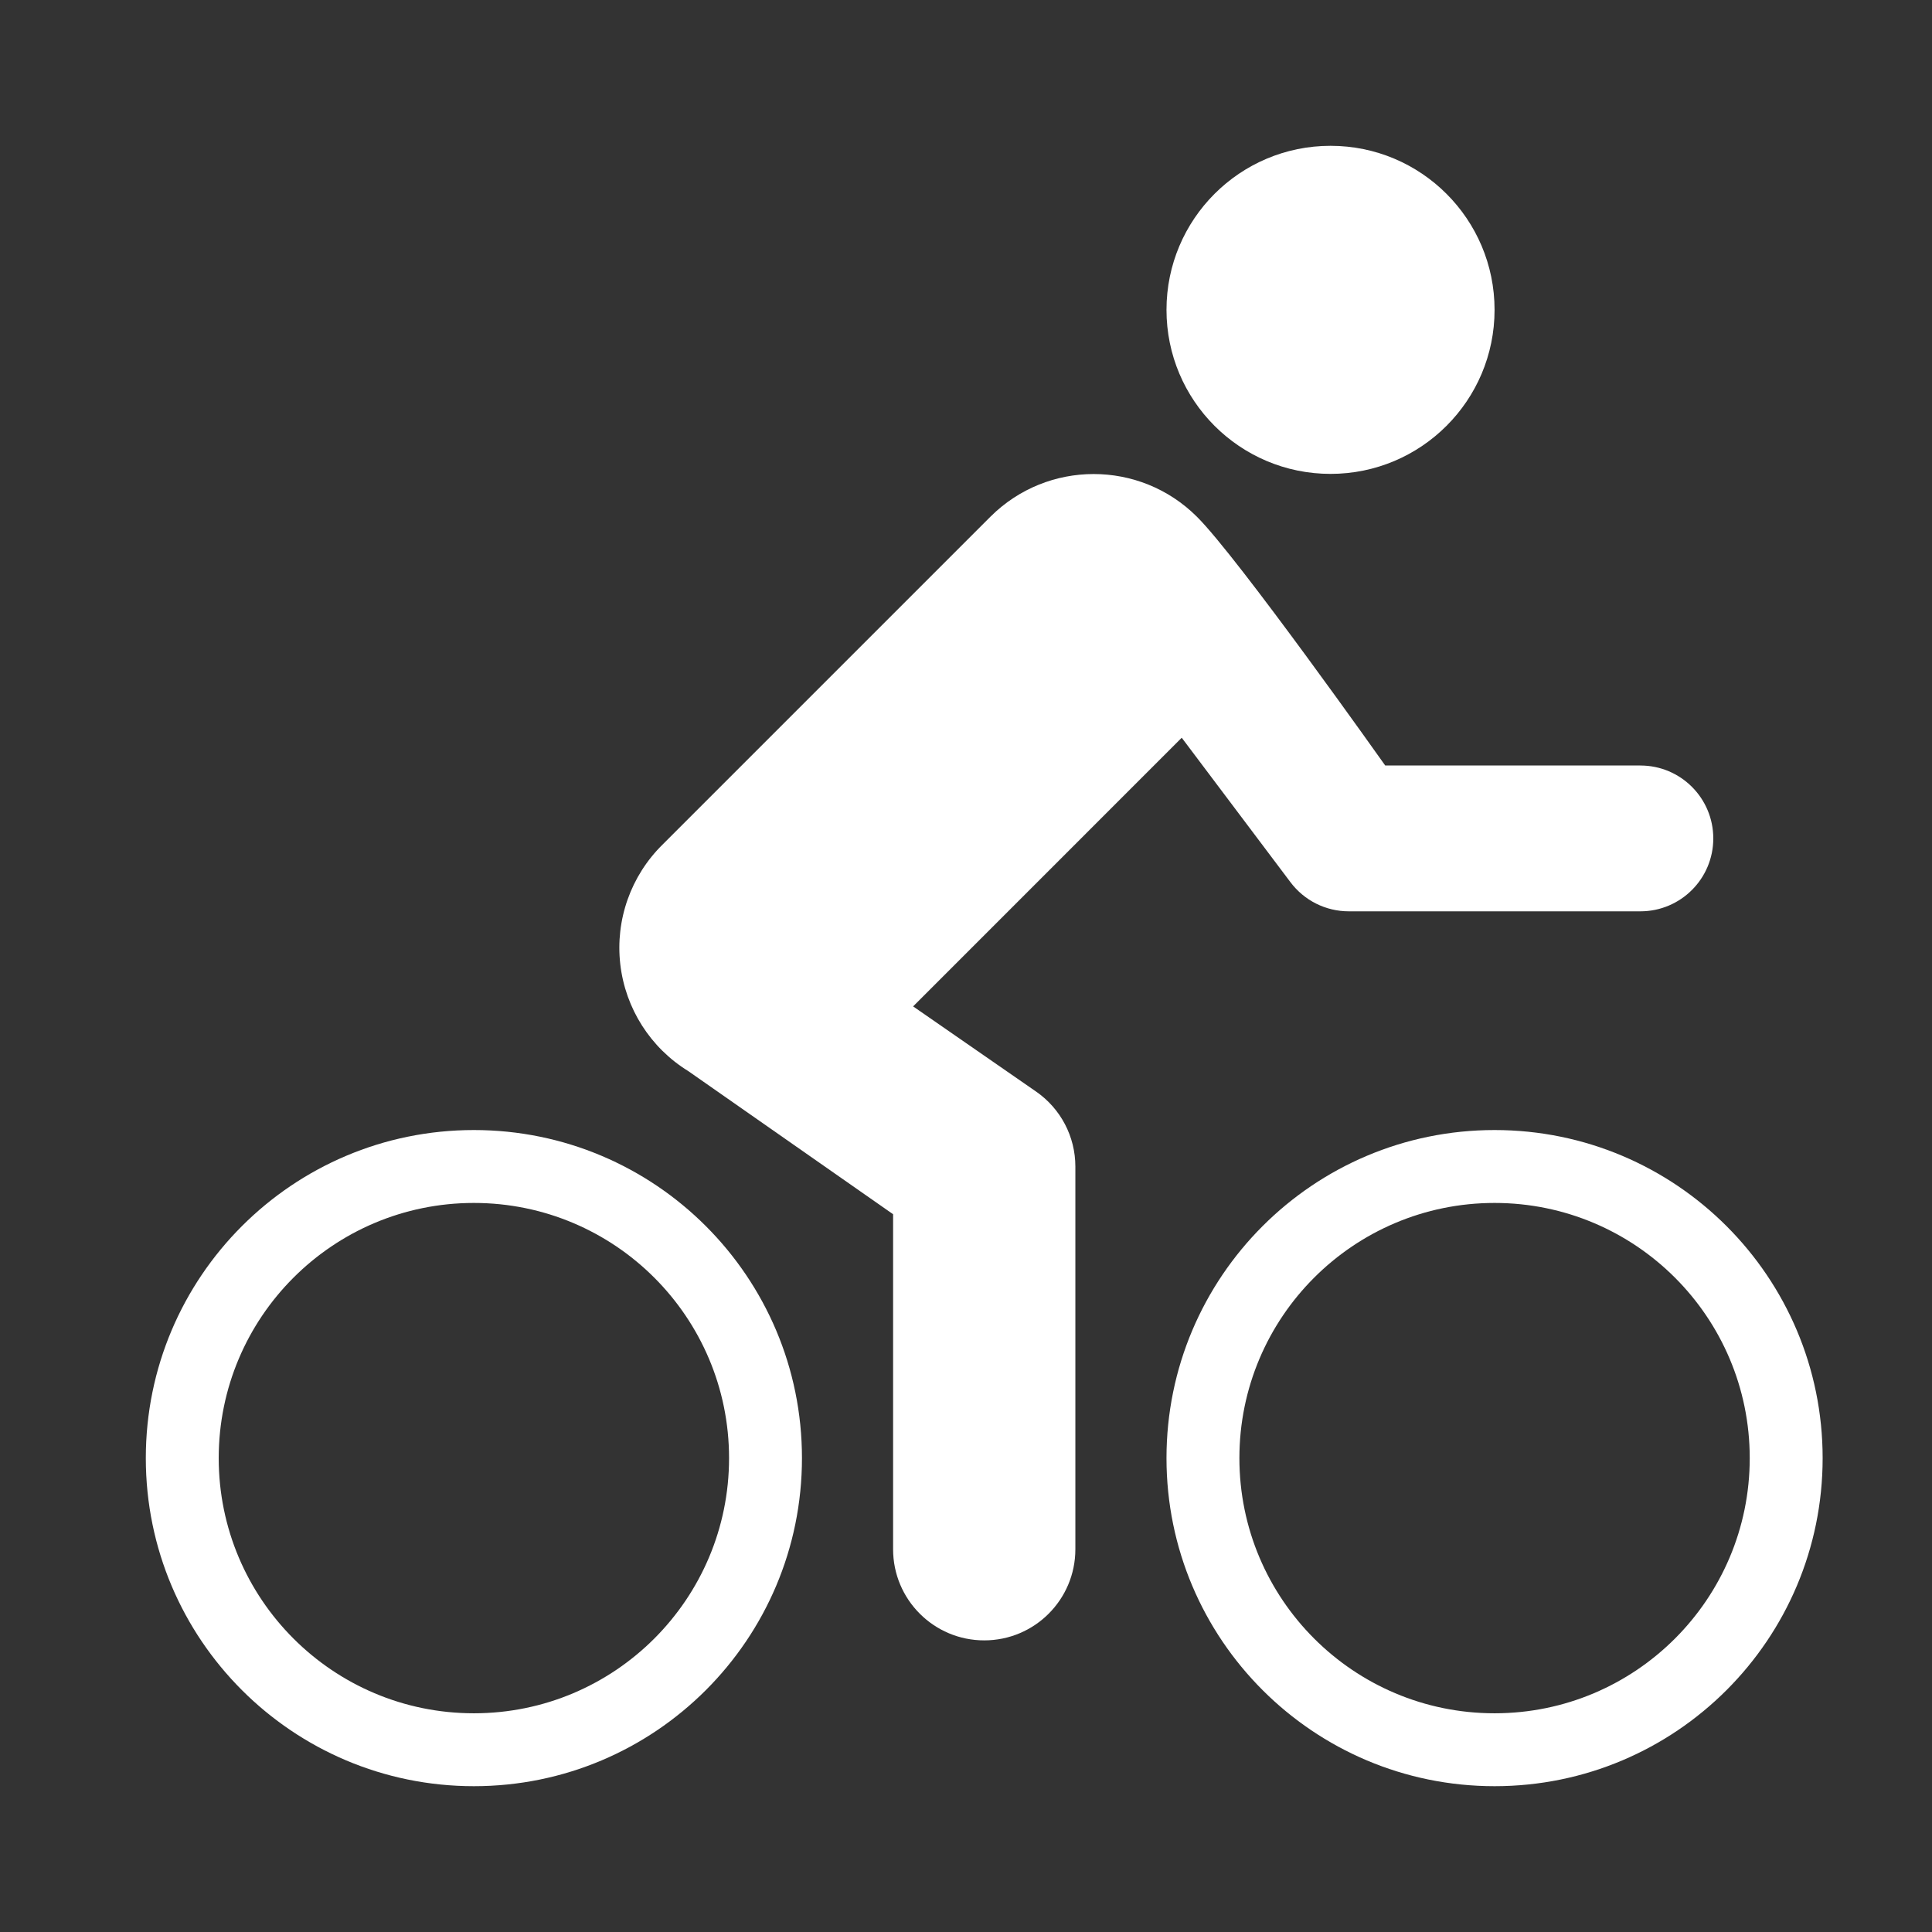 <svg height="53" viewBox="0 0 53 53" width="53" xmlns="http://www.w3.org/2000/svg"><rect x="0" y="0" width="53" height="53" fill="#333333" stroke="none"/><g fill="#fff" transform="translate(4 4)"><path d="m9 27c-4.971 0-9 4.029-9 9s4.029 9 9 9c4.971 0 9-4.029 9-9s-4.029-9-9-9zm0 16c-3.866 0-7-3.134-7-7s3.134-7 7-7c3.866 0 7 3.134 7 7s-3.134 7-7 7z"/><path d="m37 27c-4.971 0-9 4.029-9 9s4.029 9 9 9 9-4.029 9-9-4.029-9-9-9zm0 16c-3.866 0-7-3.134-7-7s3.134-7 7-7 7 3.134 7 7-3.134 7-7 7z"/><circle cx="32.5" cy="4.5" r="4.5"/><path d="m41 17h-7s-4.045-5.718-5.17-6.829c-1.564-1.556-4.092-1.556-5.656 0l-9 9c-.87.857-1.297 2.067-1.158 3.28s.828 2.295 1.868 2.934l5.616 3.925v9.19c0 1.381 1.119 2.5 2.5 2.5s2.5-1.119 2.5-2.5v-10.5c-0-.82-.403-1.588-1.077-2.055l-3.374-2.337 7.369-7.37 2.982 3.962c.378.504.97.8 1.6.8h8c1.105 0 2-.895 2-2s-.895-2-2-2z"/></g></svg>
